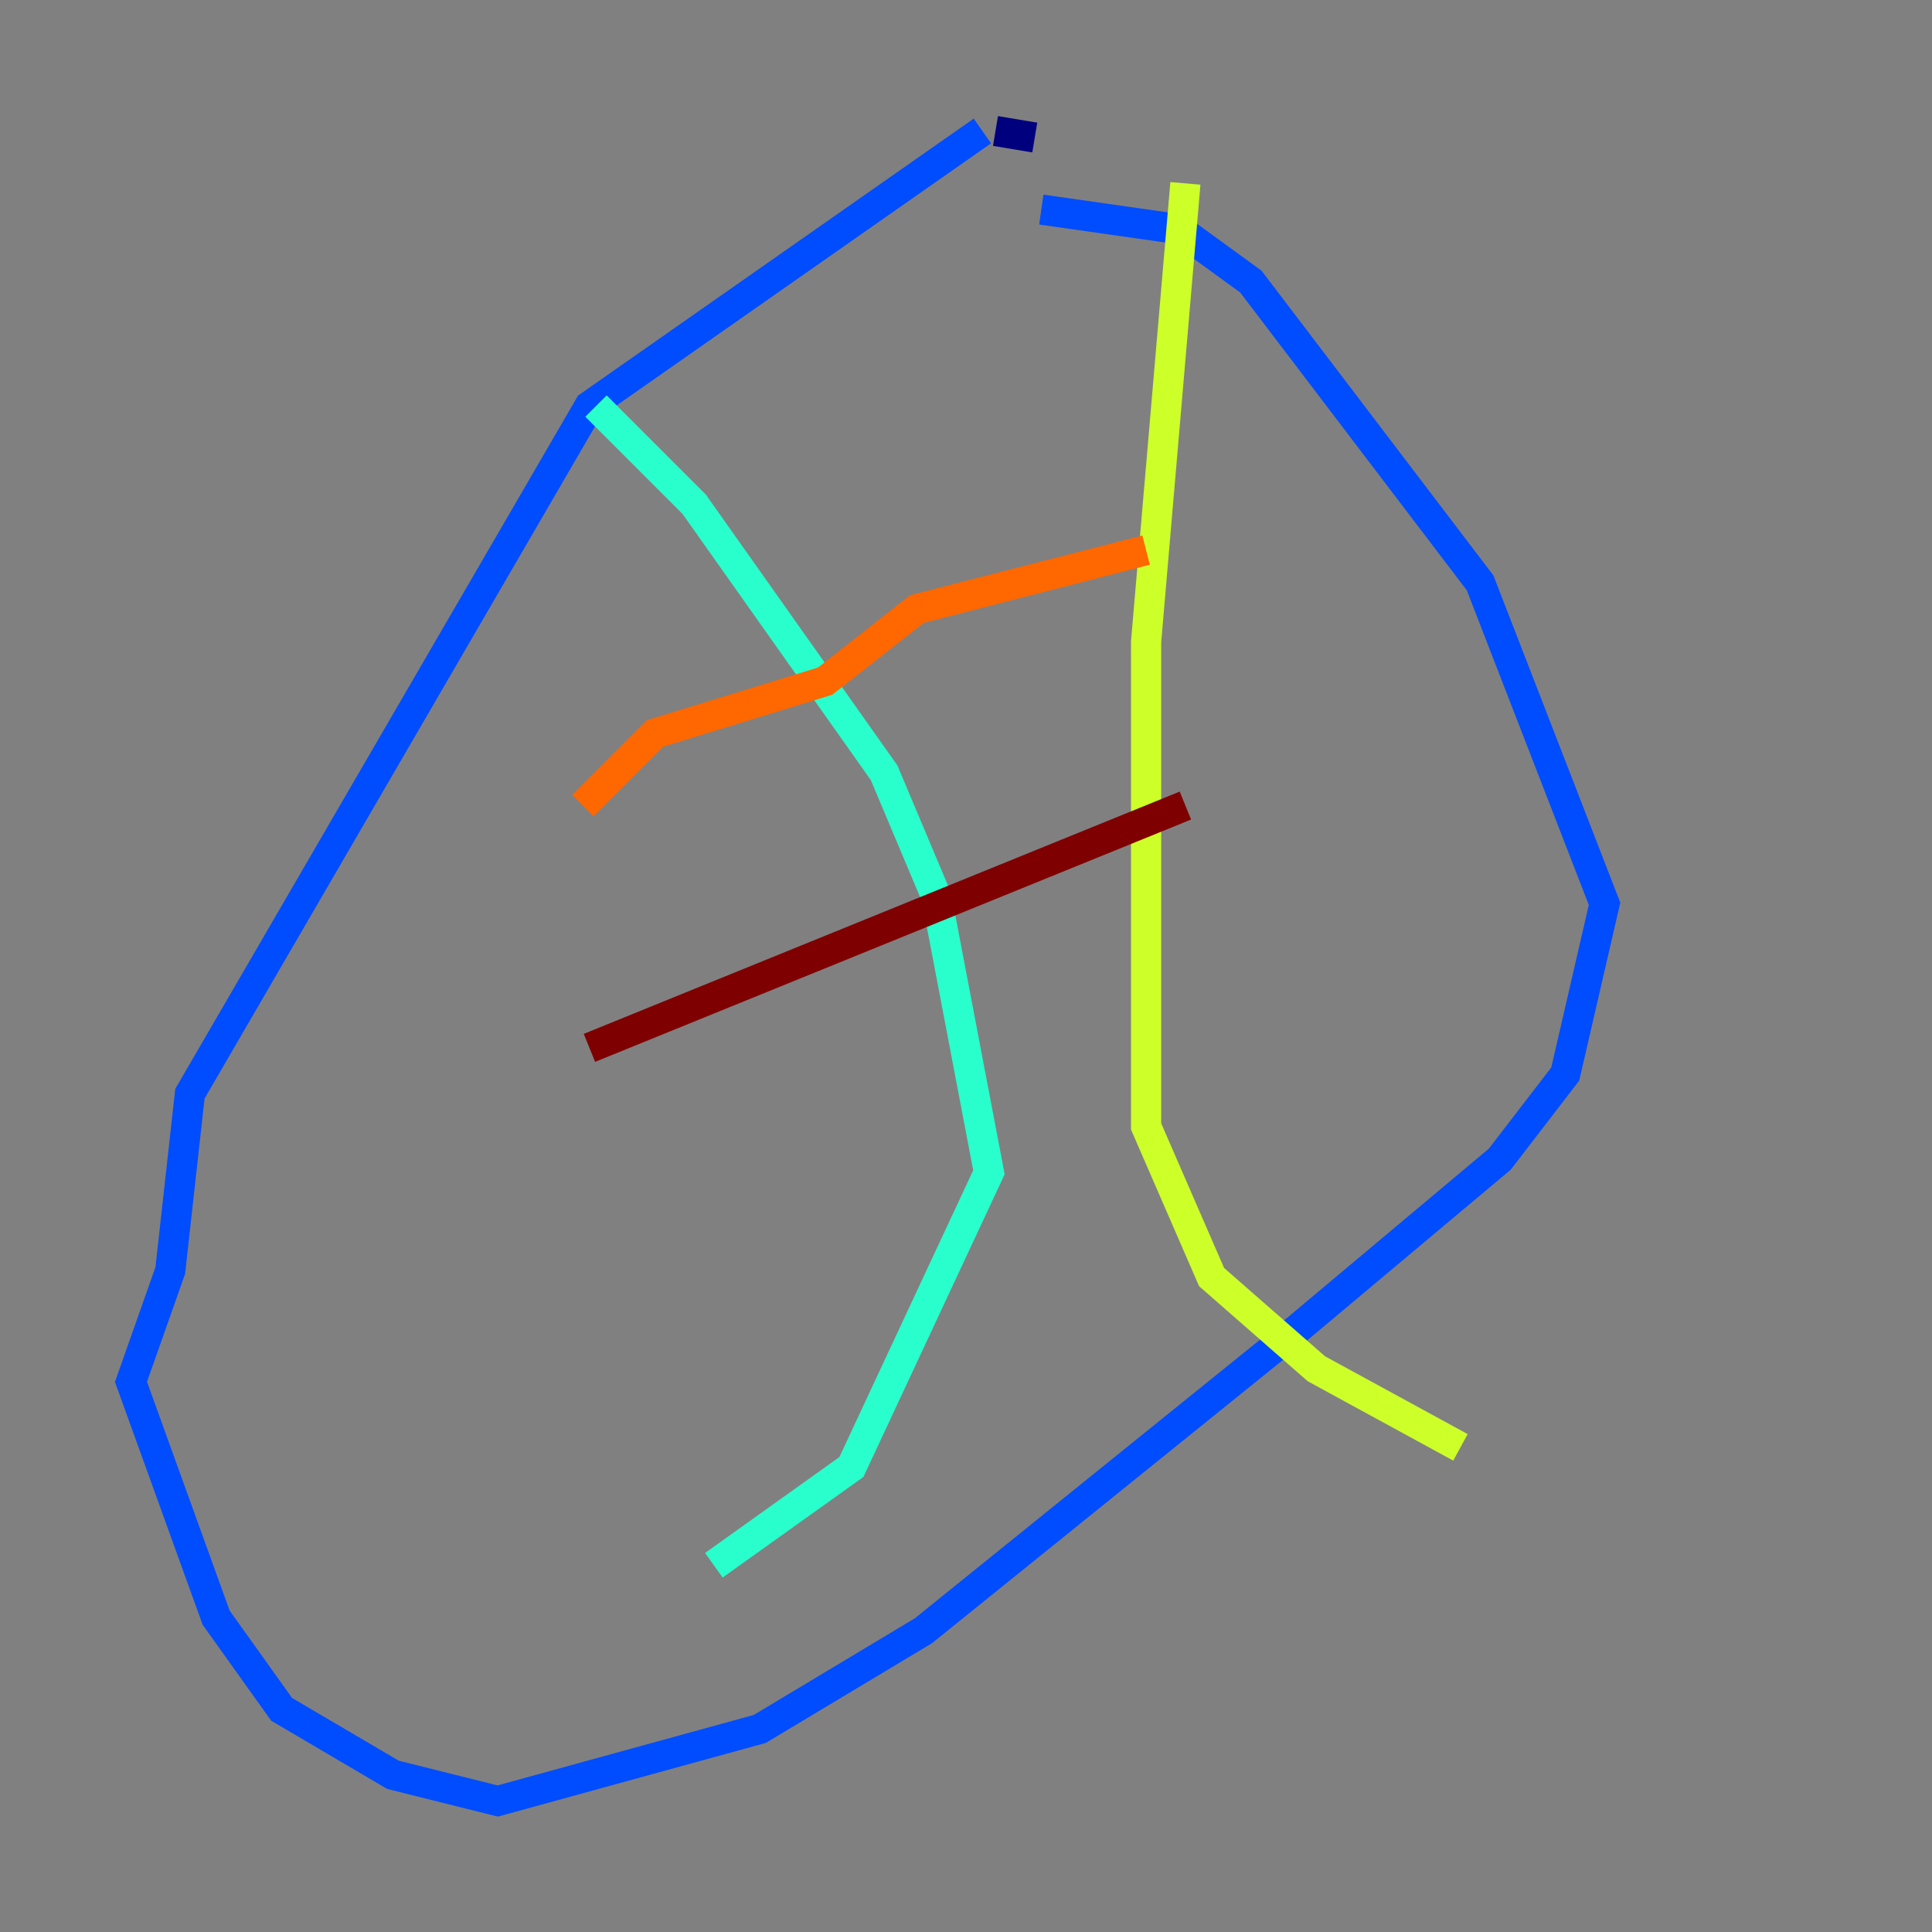 <?xml version="1.0" encoding="utf-8" ?>
<svg baseProfile="tiny" height="128" version="1.2" viewBox="0,0,128,128" width="128" xmlns="http://www.w3.org/2000/svg" xmlns:ev="http://www.w3.org/2001/xml-events" xmlns:xlink="http://www.w3.org/1999/xlink"><rect x="0" y="0" width="128" height="128" fill="#808080" stroke="none"/><defs /><polyline fill="none" points="68.556,9.112 65.953,8.678" stroke="#00007f" stroke-width="2" /><polyline fill="none" points="65.085,8.678 39.051,26.902 12.583,72.461 11.281,84.176 8.678,91.552 14.319,107.173 18.658,113.248 26.034,117.586 32.976,119.322 50.332,114.549 61.18,108.041 85.912,88.081 99.363,76.8 103.702,71.159 106.305,59.878 98.061,38.617 82.875,18.658 78.102,15.186 68.99,13.885" stroke="#004cff" stroke-width="2" /><polyline fill="none" points="39.485,26.902 45.993,33.41 58.576,51.2 62.047,59.444 65.519,77.668 56.407,97.193 47.295,103.702" stroke="#29ffcd" stroke-width="2" /><polyline fill="none" points="78.536,12.149 75.932,42.522 75.932,74.63 80.271,84.61 87.214,90.685 96.759,95.891" stroke="#cdff29" stroke-width="2" /><polyline fill="none" points="38.617,53.37 43.39,48.597 54.671,45.125 60.746,40.352 75.932,36.447" stroke="#ff6700" stroke-width="2" /><polyline fill="none" points="39.051,69.424 78.536,53.37" stroke="#7f0000" stroke-width="2" /></svg>